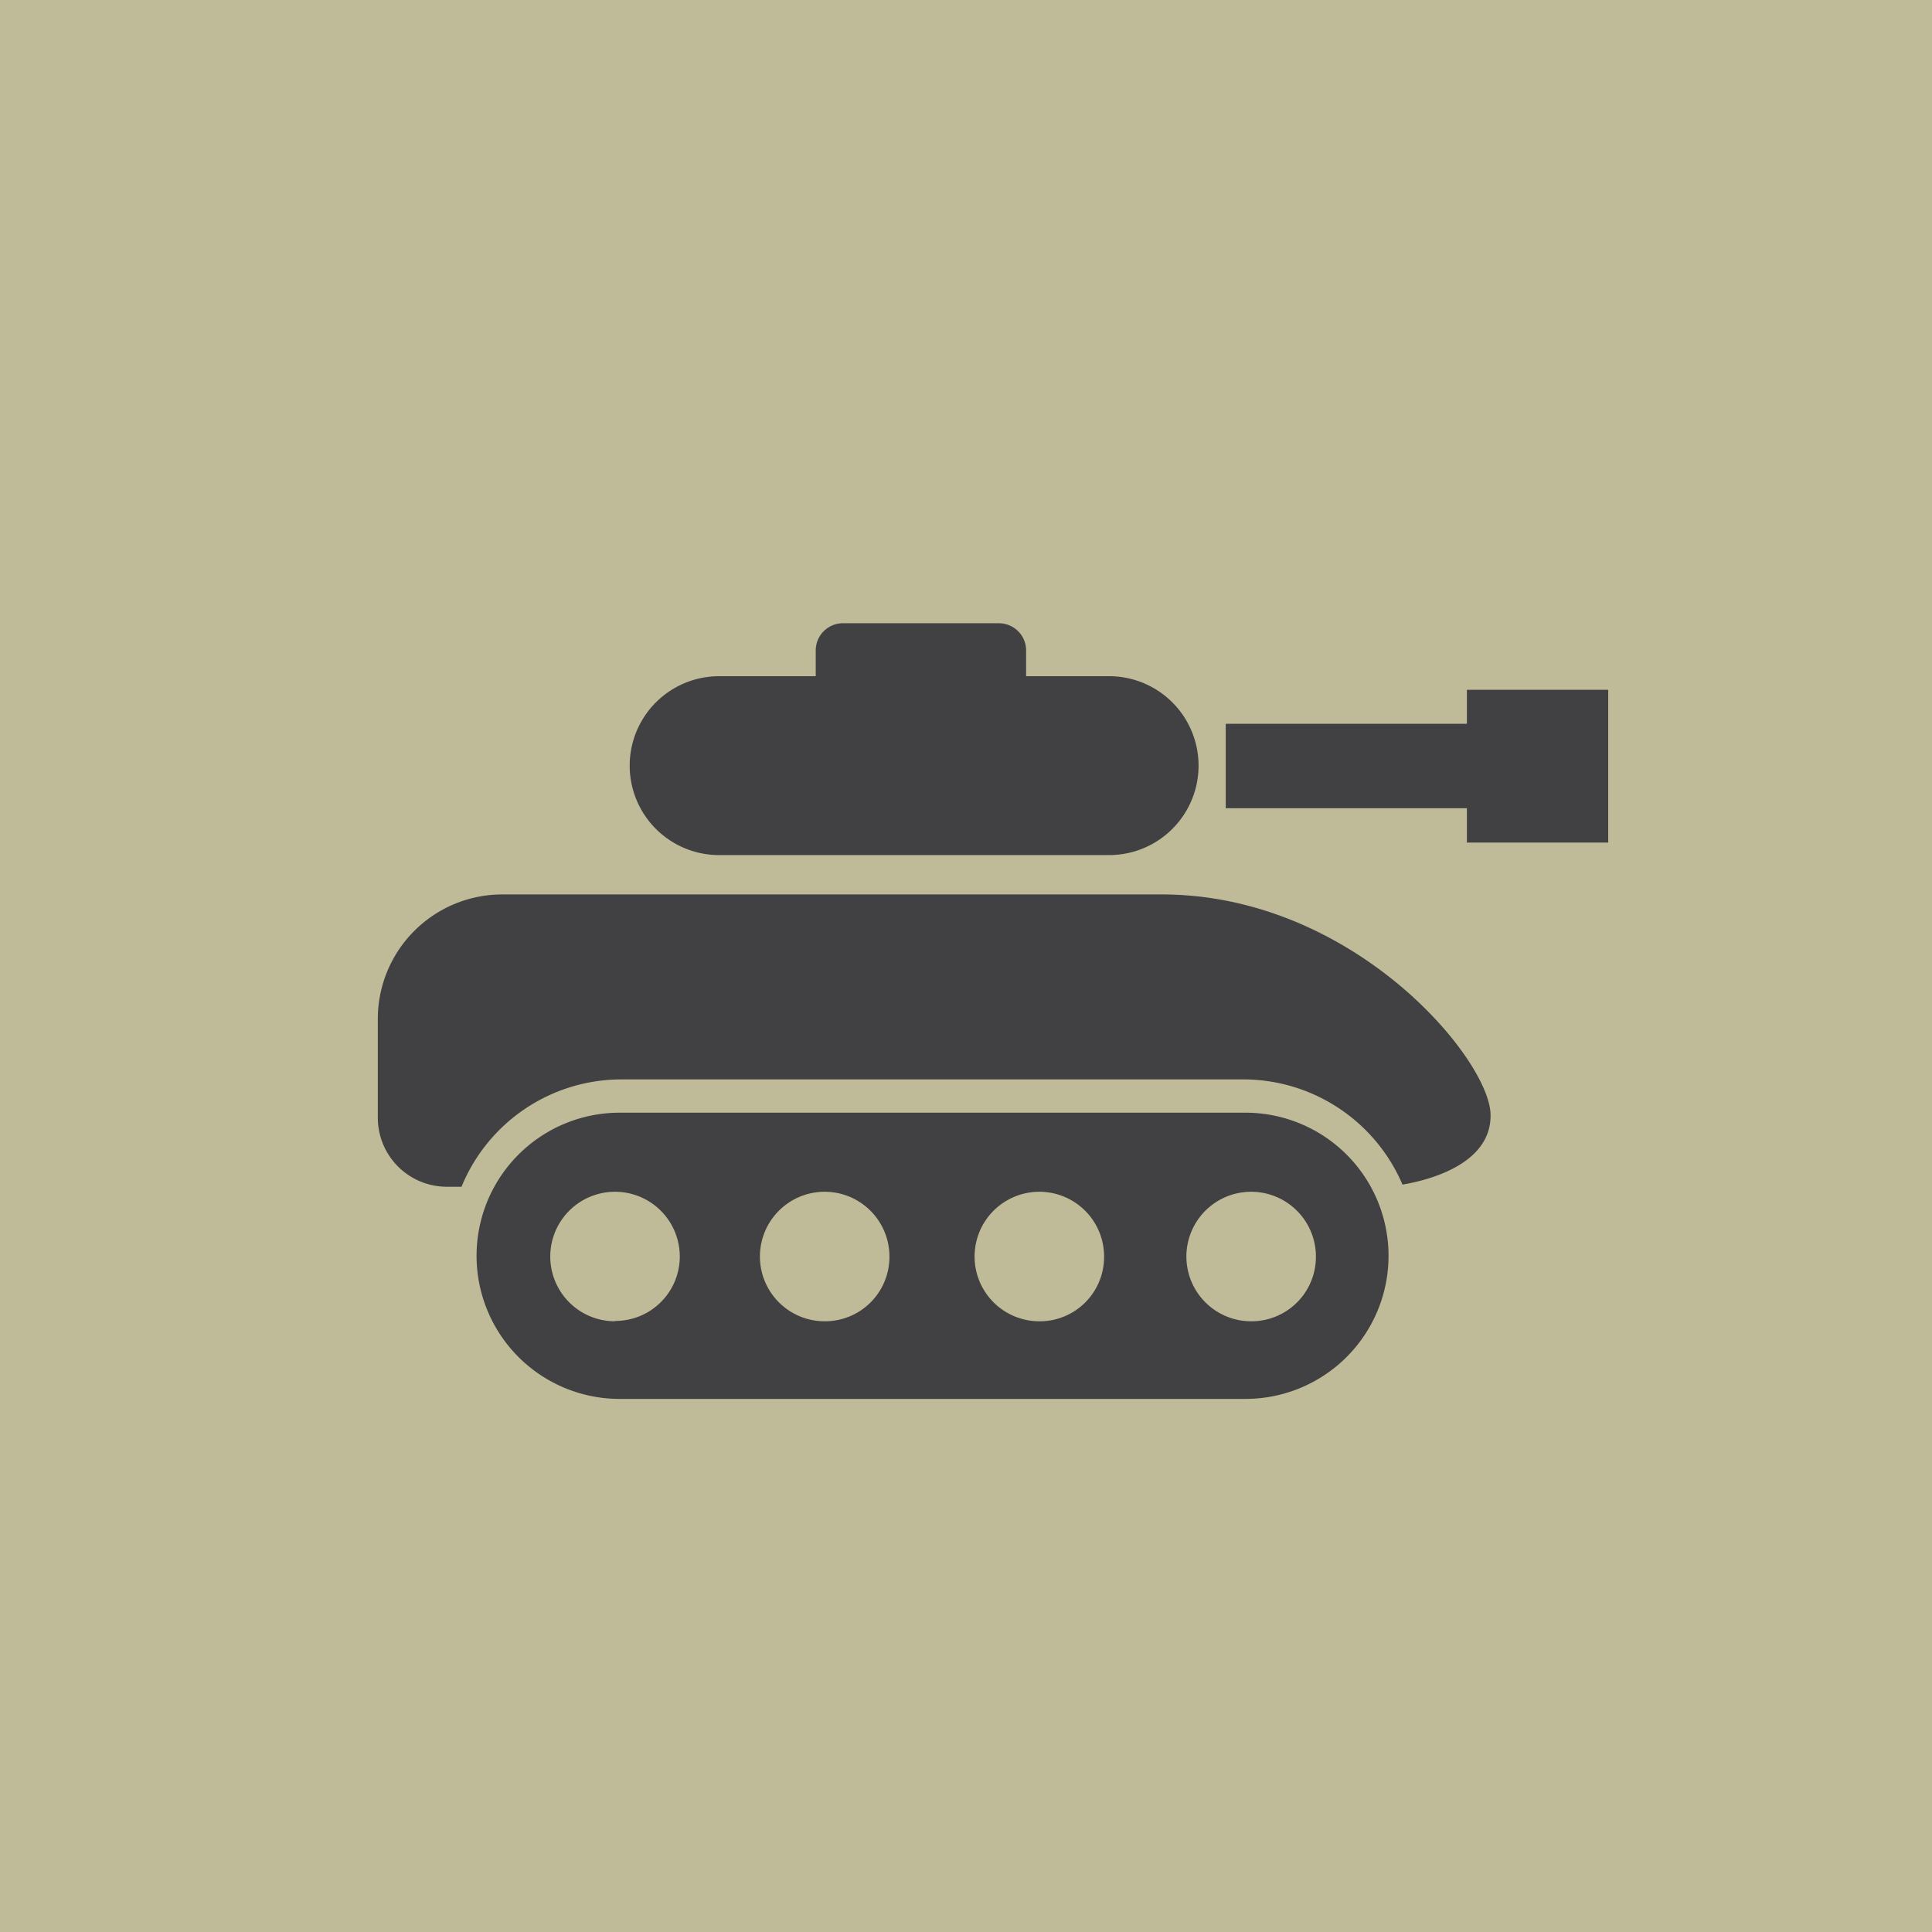 <svg xmlns="http://www.w3.org/2000/svg" viewBox="0 0 54 54"><defs><style>.cls-1{isolation:isolate;}.cls-2{fill:#bfbb98;}.cls-3{mix-blend-mode:multiply;}.cls-4{fill:#414042;}</style></defs><title>IDWE-Category</title><g class="cls-1"><g id="Layer_1" data-name="Layer 1"><rect class="cls-2" width="54" height="54"/><g class="cls-3"><path class="cls-4" d="M32.47,25H14a3.48,3.48,0,0,0-3.44,3.51v2.71a1.93,1.93,0,0,0,1.91,1.95h.43a4.83,4.83,0,0,1,4.45-3H34.81a4.84,4.84,0,0,1,4.39,2.94c1-.17,2.52-.69,2.46-2C41.57,29.52,37.78,25,32.47,25"/><path class="cls-4" d="M20.1,23.9H31a2.49,2.49,0,0,0,0-5H28.68v-.71a.76.76,0,0,0-.76-.77H23.56a.76.76,0,0,0-.76.77v.71H20.1a2.49,2.49,0,0,0,0,5"/><path class="cls-4" d="M35,36.93a1.81,1.81,0,1,1,1.78-1.81A1.8,1.8,0,0,1,35,36.93m-5.92,0a1.81,1.81,0,1,1,1.78-1.81A1.8,1.8,0,0,1,29,36.93m-5.92,0a1.81,1.81,0,1,1,1.78-1.81,1.8,1.8,0,0,1-1.78,1.81m-5.92,0A1.81,1.81,0,1,1,19,35.11a1.8,1.8,0,0,1-1.78,1.81m17.61-5.82H17.32a4,4,0,0,0,0,8H34.81a4,4,0,0,0,0-8"/><polygon class="cls-4" points="41 19.28 41 20.23 34.26 20.23 34.26 22.59 41 22.59 41 23.55 44.95 23.55 44.95 19.28 41 19.28"/></g></g></g></svg>